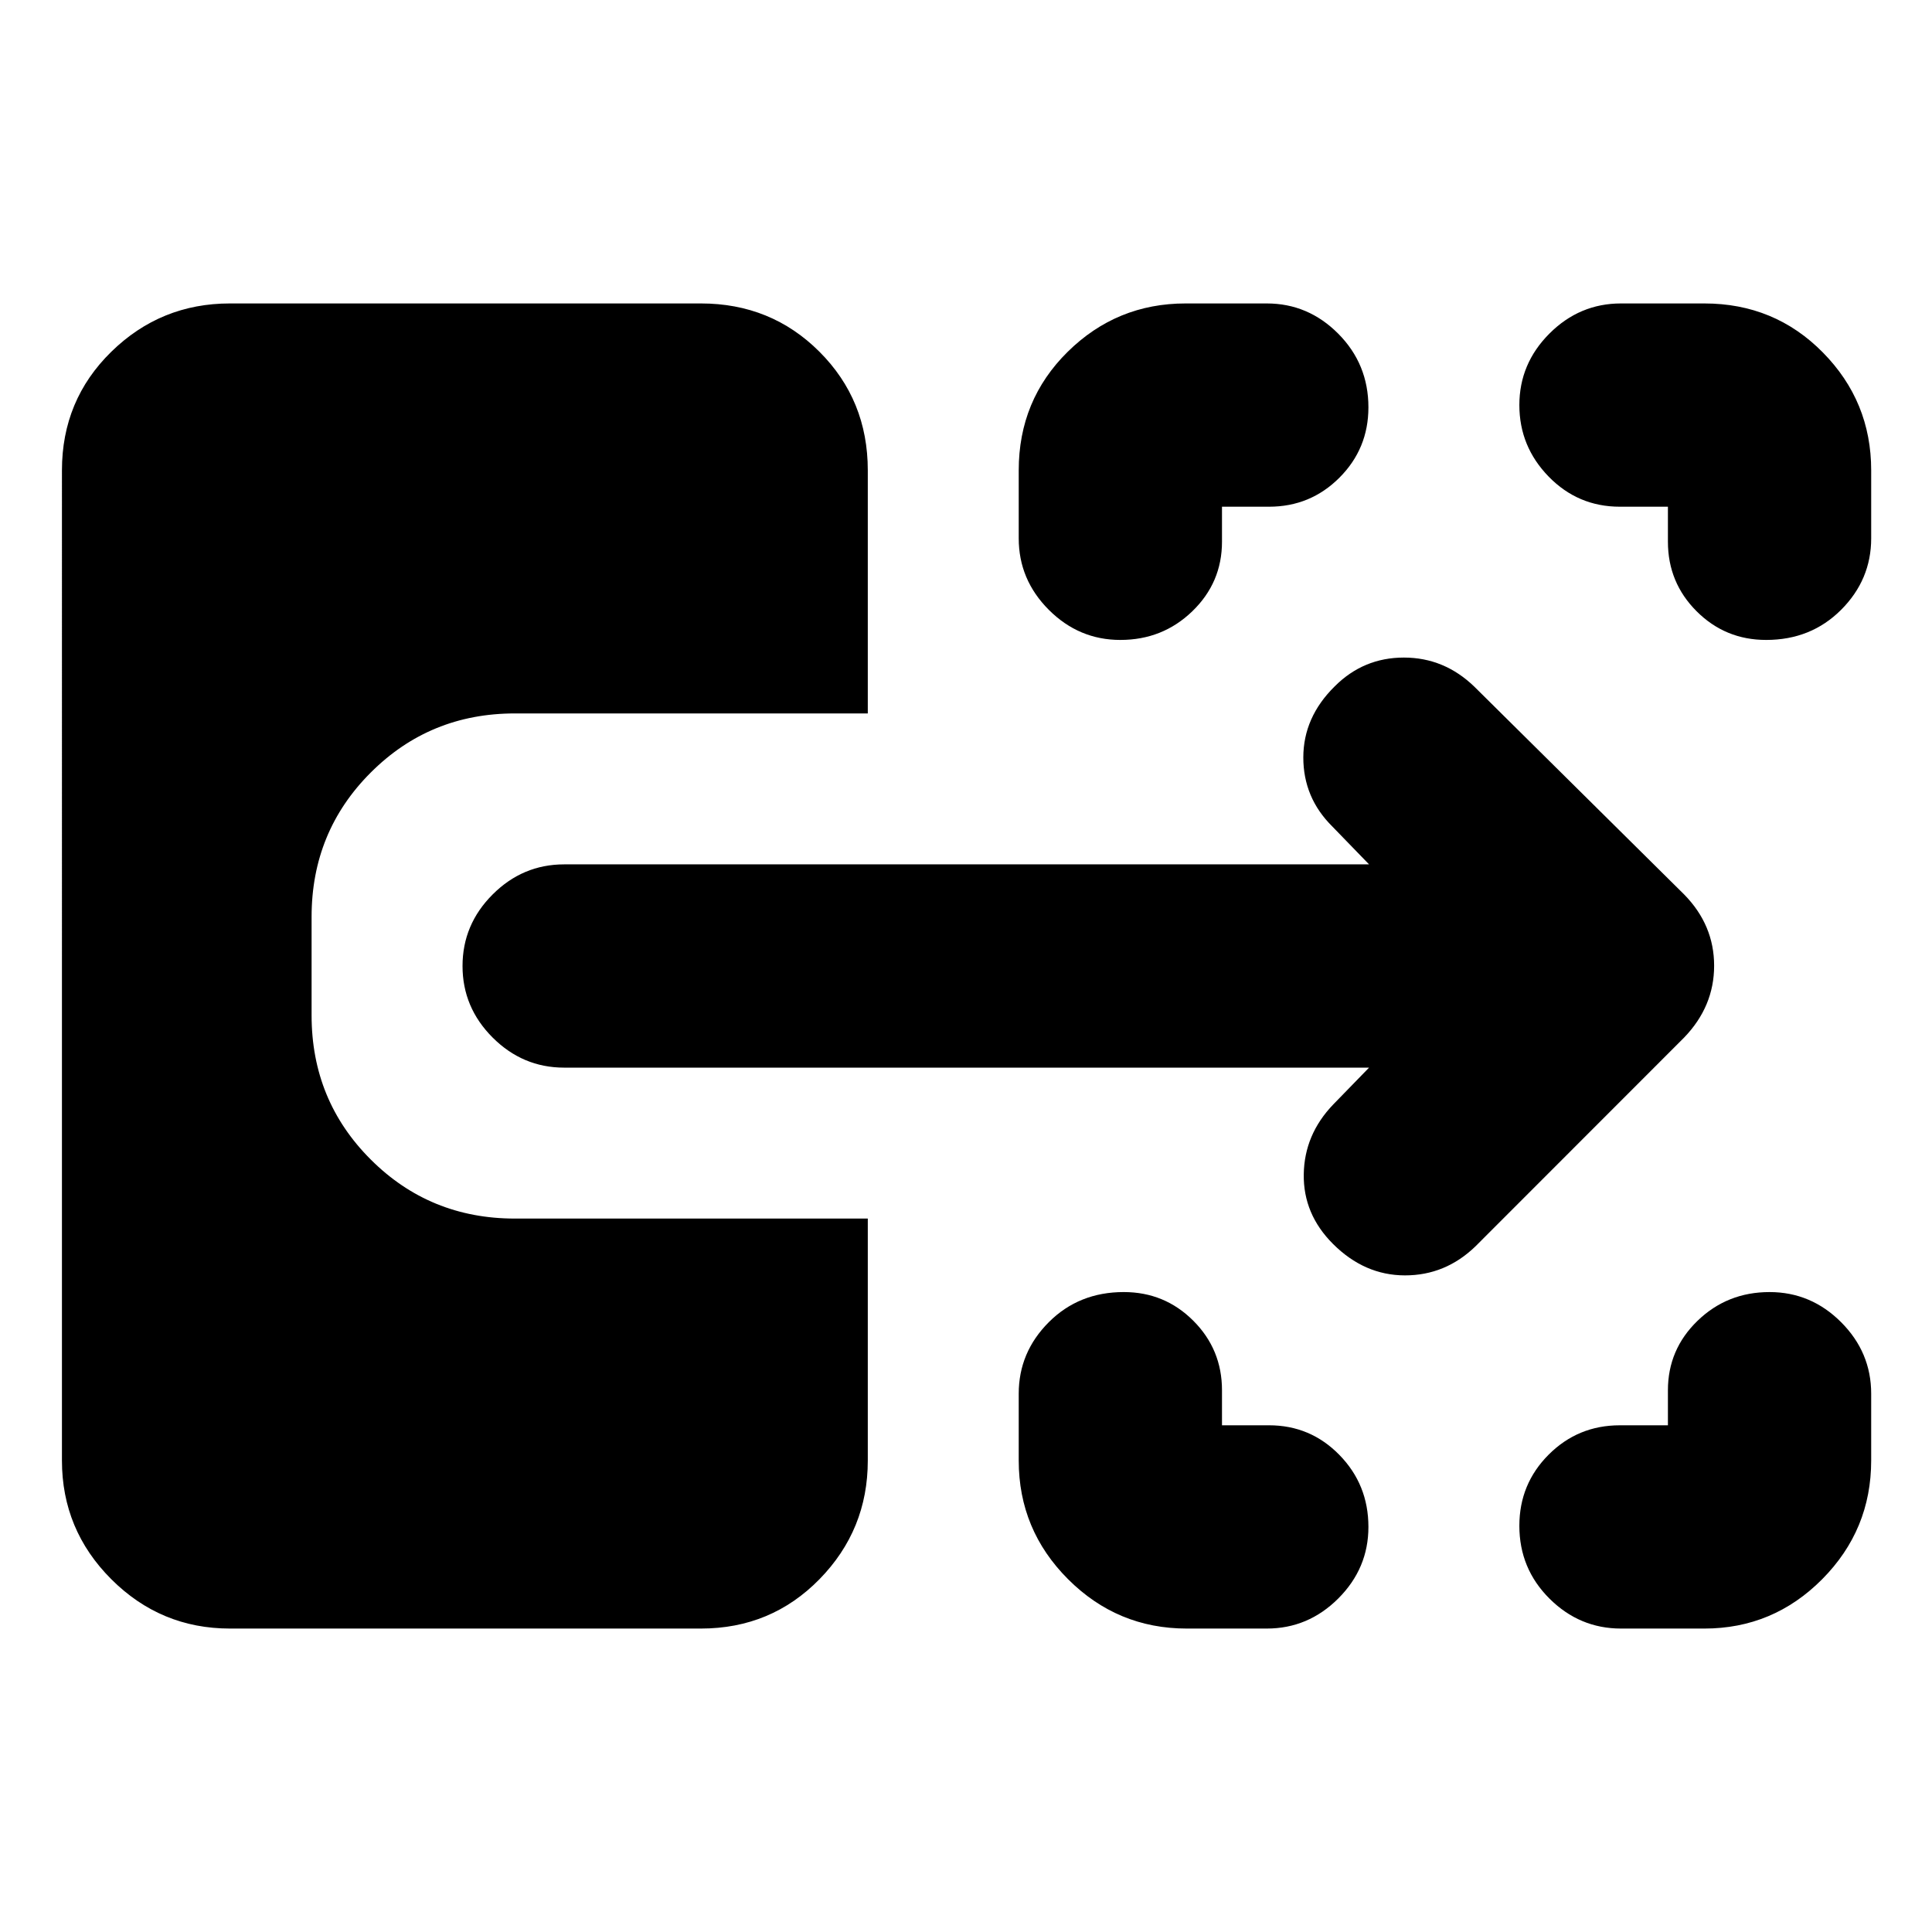 <svg xmlns="http://www.w3.org/2000/svg" height="24" viewBox="0 -960 960 960" width="24"><path d="M589.67-150.78q-34.43 0-58.95-24.52-24.52-24.53-24.52-58.96v-33.22q0-20.58 14.95-35.54 14.96-14.96 37.24-14.96 20.31 0 34.56 14.25 14.25 14.25 14.25 34.56v17.39h23.39q20.54 0 34.95 14.73 14.42 14.74 14.42 35.77 0 20.58-14.96 35.54t-35.54 14.96h-39.79Zm215.79 0q-20.59 0-35.55-14.9-14.95-14.9-14.95-36.17 0-20.78 14.57-35.36 14.58-14.57 35.36-14.57h23.89v-17.39q0-20.31 14.74-34.56 14.74-14.25 35.76-14.25 20.59 0 35.55 14.96 14.95 14.96 14.95 35.54v33.22q0 34.43-24.35 58.96-24.36 24.52-58.56 24.52h-41.41ZM556.7-642.02q-20.59 0-35.55-14.96-14.95-14.96-14.95-35.54v-33.78q0-34.9 24.35-58.91 24.36-24.01 58.56-24.01h40.35q20.58 0 35.54 15.06 14.96 15.07 14.96 36.57 0 20.55-14.42 34.96-14.41 14.41-34.95 14.41H607.2v17.39q0 20.31-14.74 34.56-14.74 14.25-35.76 14.25Zm320.89 0q-20.31 0-34.56-14.25-14.25-14.25-14.25-34.56v-17.39h-23.89q-20.78 0-35.36-14.95-14.57-14.96-14.57-35.55 0-20.58 14.95-35.54 14.96-14.96 35.55-14.96h41.41q34.89 0 58.9 24.36 24.01 24.35 24.01 58.56v33.78q0 20.58-14.95 35.54-14.96 14.96-37.24 14.96ZM733.15-340.7q-14.95 14.46-35.07 14.43-20.12-.03-35.75-15.66-14.79-14.79-14.5-34.56.28-19.77 14.67-34.73l17.78-18.28H280.33q-20.59 0-35.55-14.96-14.95-14.95-14.95-35.54t14.95-35.54q14.96-14.96 35.55-14.96h399.95L662-549.35q-14.39-14.27-14.39-34.26t15.63-35.37q14.28-14.28 34.34-14.28 20.05 0 35.01 14.46l104.26 103.26q14.89 15.17 14.89 35.4 0 20.23-14.89 35.68L733.15-340.7ZM114.26-150.78q-34.43 0-58.96-24.52-24.52-24.53-24.52-58.96V-726.3q0-34.9 24.52-58.91 24.53-24.01 58.96-24.01h234.02q34.9 0 58.91 24.01 24.01 24.01 24.01 58.91v120.8H255.83q-42.25 0-71.62 29.39-29.38 29.38-29.38 71.64v49.02q0 42.25 29.38 71.6 29.37 29.35 71.62 29.35H431.2v120.24q0 34.43-24.01 58.96-24.01 24.52-58.91 24.52H114.26Z"/></svg>
